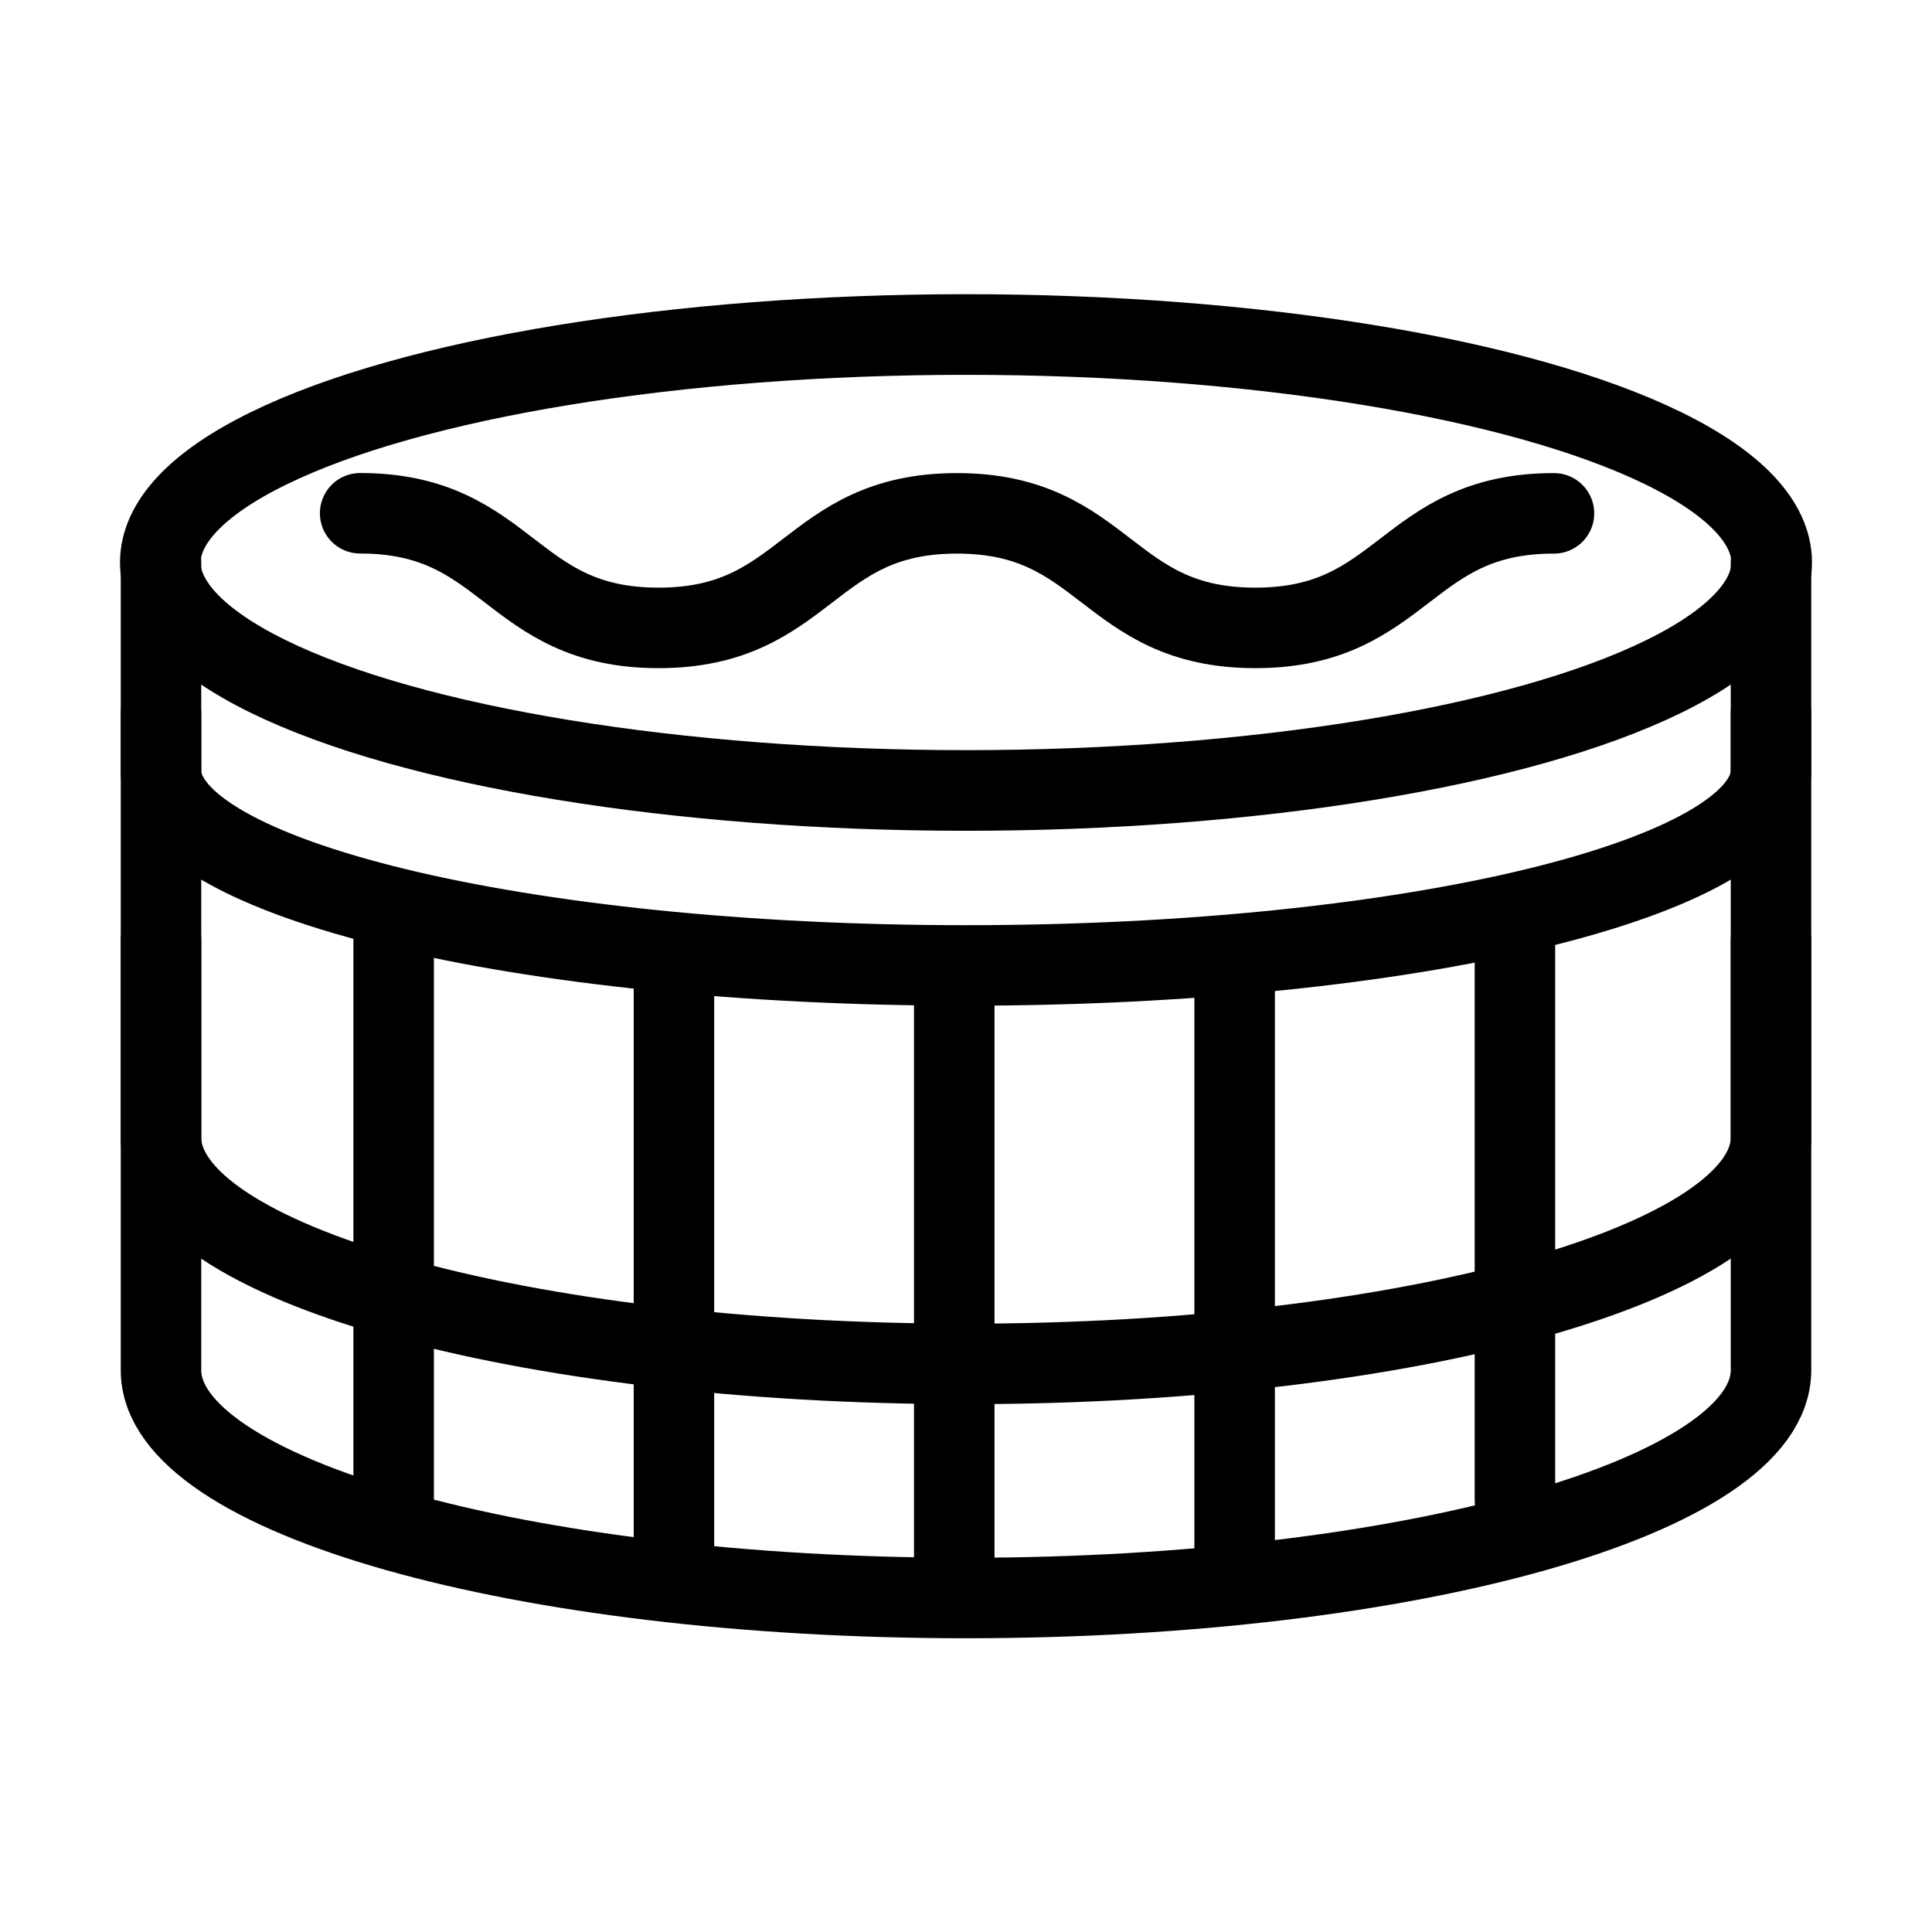 <svg xmlns="http://www.w3.org/2000/svg" fill-rule="evenodd" stroke-linecap="round" stroke-linejoin="round" stroke-miterlimit="10" clip-rule="evenodd" viewBox="0 0 24 24" stroke-width="1.0" stroke="currentColor" aria-hidden="true">
  <path fill="none" d="M4.474 6.376C6.327 6.376 6.327 7.8 8.18 7.8c1.854 0 1.854-1.423 3.708-1.423 1.853 0 1.853 1.423 3.706 1.423 1.855 0 1.855-1.423 3.71-1.423"/>
  <ellipse cx="-31.874" fill="none" stroke-width="3.19" rx="9.019" ry="31.874" transform="matrix(0 -.314 -.314 0 12 -3.021)"/>
  <path fill="none" d="M2 6.979v10.043c0 1.562 4.477 2.829 10 2.829s10-1.267 10-2.83V6.98"/>
  <path fill="none" d="M2 8.867v.706c0 1.337 4.477 2.42 10 2.42s10-1.083 10-2.42v-.706"/>
  <path fill="none" d="M2 11.68v2.45c0 1.554 4.477 2.813 10 2.813s10-1.26 10-2.813v-2.45M4.89 11.299v7.513M8.372 11.926v7.387M11.854 12.202v7.422M15.337 12.202v7.422M18.819 11.528v7.111"/>
</svg>
